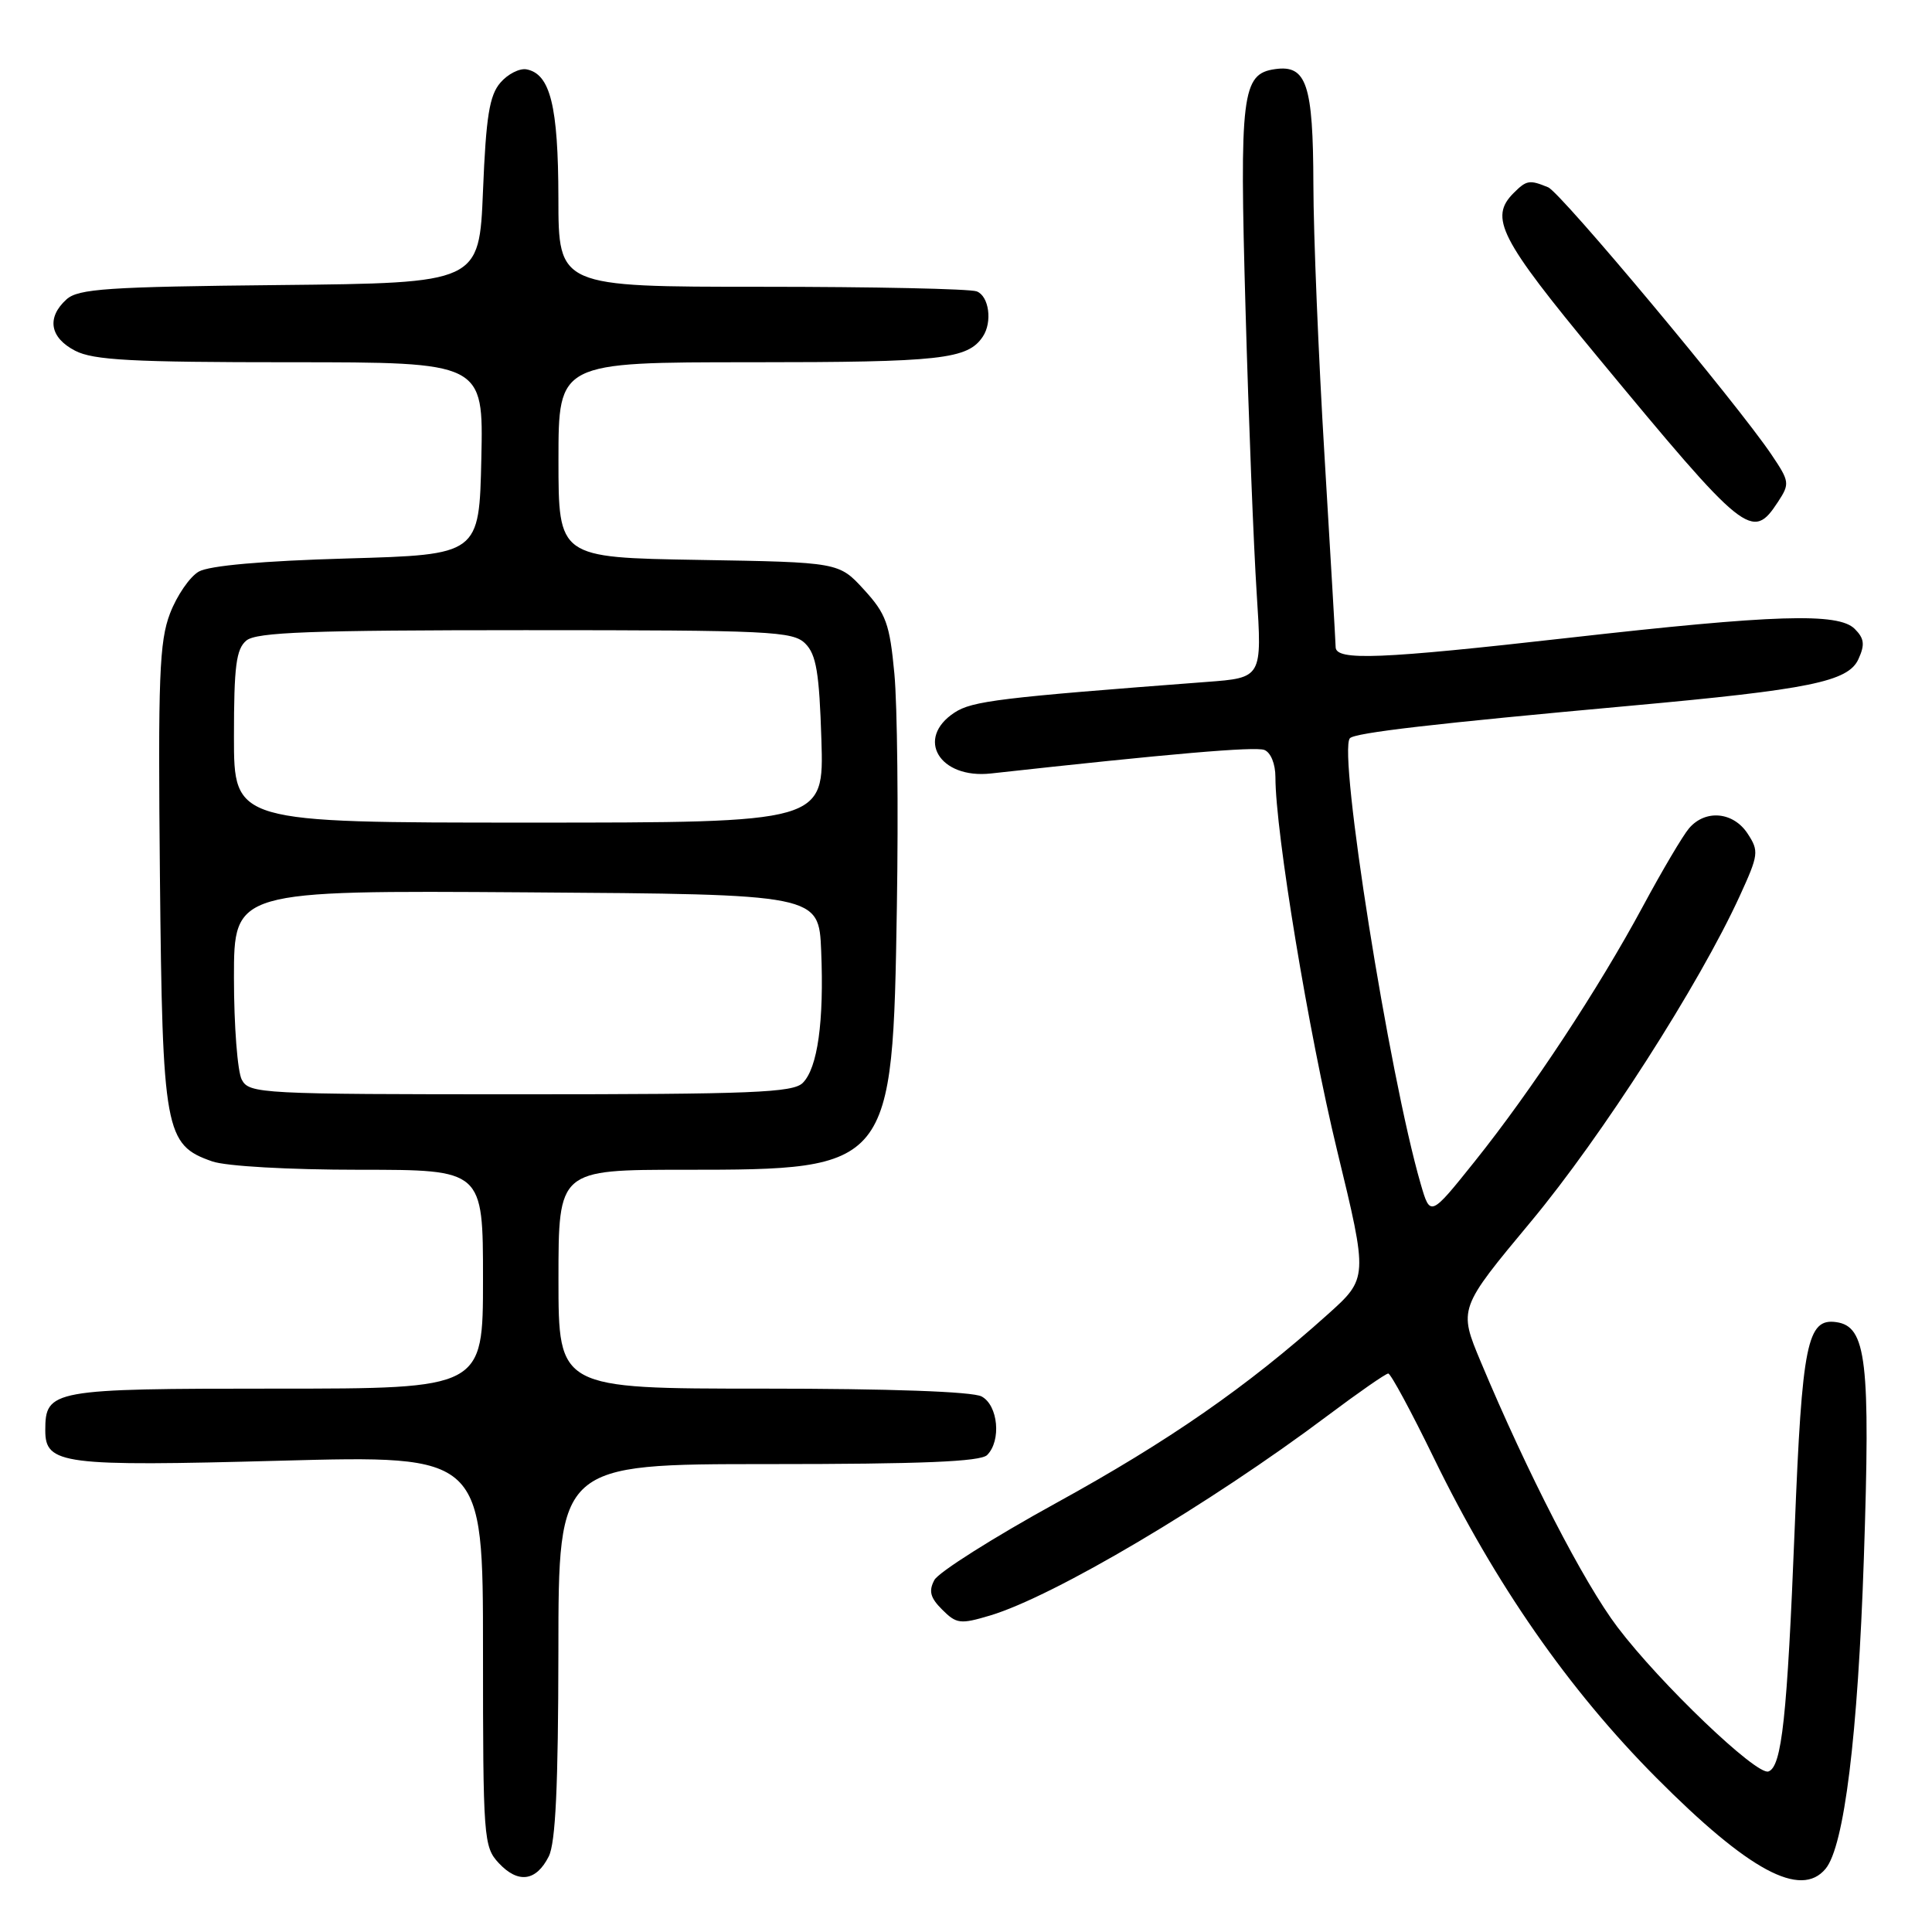 <?xml version="1.0" encoding="UTF-8" standalone="no"?>
<!DOCTYPE svg PUBLIC "-//W3C//DTD SVG 1.1//EN" "http://www.w3.org/Graphics/SVG/1.1/DTD/svg11.dtd" >
<svg xmlns="http://www.w3.org/2000/svg" xmlns:xlink="http://www.w3.org/1999/xlink" version="1.1" viewBox="0 0 256 256">
 <g >
 <path fill="currentColor"
d=" M 72.71 245.99 C 73.62 244.19 73.97 236.65 73.99 218.75 C 74.00 194.00 74.00 194.00 101.80 194.00 C 122.09 194.00 129.92 193.68 130.80 192.80 C 132.70 190.90 132.26 186.21 130.07 185.04 C 128.87 184.39 117.81 184.00 101.07 184.00 C 74.00 184.00 74.00 184.00 74.00 169.50 C 74.00 155.00 74.00 155.00 90.75 155.00 C 118.12 155.00 118.29 154.79 118.84 120.14 C 119.05 107.29 118.90 93.40 118.51 89.27 C 117.89 82.65 117.41 81.33 114.48 78.13 C 111.16 74.50 111.16 74.50 92.58 74.19 C 74.00 73.88 74.00 73.88 74.00 60.94 C 74.00 48.00 74.00 48.00 99.57 48.00 C 124.69 48.00 128.23 47.61 130.23 44.60 C 131.52 42.67 131.05 39.23 129.42 38.61 C 128.55 38.27 115.72 38.00 100.92 38.00 C 74.00 38.00 74.00 38.00 73.99 26.25 C 73.97 14.05 72.92 9.80 69.77 9.19 C 68.85 9.02 67.28 9.81 66.30 10.96 C 64.85 12.64 64.40 15.45 64.00 25.28 C 63.50 37.50 63.50 37.50 37.06 37.77 C 14.22 38.00 10.37 38.26 8.81 39.67 C 6.15 42.08 6.60 44.74 9.95 46.47 C 12.37 47.73 17.51 48.00 38.48 48.00 C 64.06 48.00 64.06 48.00 63.78 60.75 C 63.50 73.50 63.50 73.50 46.00 74.00 C 34.79 74.32 27.72 74.95 26.34 75.74 C 25.15 76.42 23.44 78.91 22.53 81.28 C 21.11 85.00 20.93 89.70 21.19 116.04 C 21.53 149.96 21.85 151.71 28.12 153.89 C 29.94 154.53 38.26 155.00 47.65 155.00 C 64.00 155.00 64.00 155.00 64.00 169.50 C 64.00 184.00 64.00 184.00 36.57 184.00 C 6.81 184.00 6.00 184.15 6.00 189.54 C 6.00 194.04 8.26 194.33 37.19 193.55 C 64.00 192.83 64.00 192.83 64.00 218.73 C 64.00 243.62 64.08 244.71 66.09 246.87 C 68.65 249.61 71.04 249.30 72.71 245.99 Z  M 241.90 247.62 C 244.37 244.64 246.18 229.98 246.97 206.50 C 247.85 180.30 247.32 175.76 243.32 175.19 C 239.46 174.64 238.78 178.01 237.81 202.44 C 236.81 227.56 236.10 234.13 234.32 234.73 C 232.73 235.26 219.98 223.07 214.33 215.61 C 209.87 209.73 202.39 195.21 196.21 180.45 C 193.26 173.40 193.26 173.40 202.88 161.84 C 212.23 150.61 225.16 130.45 230.53 118.71 C 233.03 113.25 233.09 112.78 231.57 110.46 C 229.67 107.56 225.98 107.22 223.81 109.75 C 222.99 110.71 220.24 115.36 217.70 120.08 C 211.81 131.02 202.95 144.47 195.42 153.88 C 189.52 161.25 189.52 161.25 188.25 156.88 C 184.06 142.46 177.26 99.57 178.87 97.82 C 179.55 97.09 190.12 95.87 216.00 93.52 C 239.78 91.36 244.90 90.32 246.25 87.34 C 247.13 85.42 247.03 84.60 245.76 83.33 C 243.59 81.16 235.14 81.43 207.82 84.52 C 182.87 87.34 177.01 87.58 176.98 85.75 C 176.97 85.06 176.30 73.70 175.51 60.50 C 174.71 47.30 174.04 31.07 174.03 24.44 C 174.00 11.17 173.13 8.56 168.95 9.16 C 164.55 9.78 164.23 12.40 165.04 41.00 C 165.45 55.58 166.12 72.52 166.52 78.65 C 167.24 89.81 167.24 89.81 159.87 90.36 C 132.47 92.44 128.83 92.88 126.48 94.42 C 121.25 97.85 124.47 103.24 131.30 102.49 C 155.03 99.87 166.29 98.90 167.53 99.37 C 168.38 99.70 169.00 101.22 169.00 102.98 C 169.00 110.27 173.40 136.87 177.17 152.43 C 181.28 169.37 181.28 169.37 175.89 174.20 C 165.25 183.75 154.86 190.96 139.96 199.15 C 131.63 203.73 124.36 208.33 123.81 209.36 C 123.03 210.82 123.26 211.71 124.85 213.29 C 126.74 215.18 127.25 215.24 131.20 214.06 C 139.63 211.54 160.29 199.31 175.93 187.57 C 180.01 184.51 183.62 182.00 183.95 182.00 C 184.28 182.00 187.01 187.06 190.02 193.25 C 198.14 209.91 207.83 223.85 219.45 235.54 C 231.72 247.88 238.61 251.59 241.90 247.62 Z  M 235.60 66.49 C 237.17 64.09 237.13 63.80 234.73 60.24 C 230.16 53.45 206.82 25.51 205.14 24.82 C 202.67 23.80 202.28 23.86 200.57 25.57 C 197.30 28.84 198.70 31.59 211.64 47.23 C 231.33 71.03 232.18 71.71 235.60 66.49 Z  M 32.04 143.07 C 31.47 142.00 31.00 135.92 31.00 129.55 C 31.00 117.98 31.00 117.98 69.75 118.24 C 108.50 118.50 108.50 118.50 108.81 126.00 C 109.20 135.34 108.34 141.52 106.37 143.49 C 105.08 144.78 99.66 145.00 68.96 145.00 C 34.50 145.00 33.03 144.92 32.04 143.07 Z  M 31.00 97.62 C 31.00 88.26 31.29 86.00 32.65 84.87 C 33.99 83.77 41.16 83.50 69.62 83.50 C 102.16 83.50 105.07 83.64 106.71 85.28 C 108.16 86.73 108.56 89.14 108.84 98.03 C 109.18 109.00 109.18 109.00 70.09 109.00 C 31.00 109.00 31.00 109.00 31.00 97.62 Z "/>
</g>
</svg>